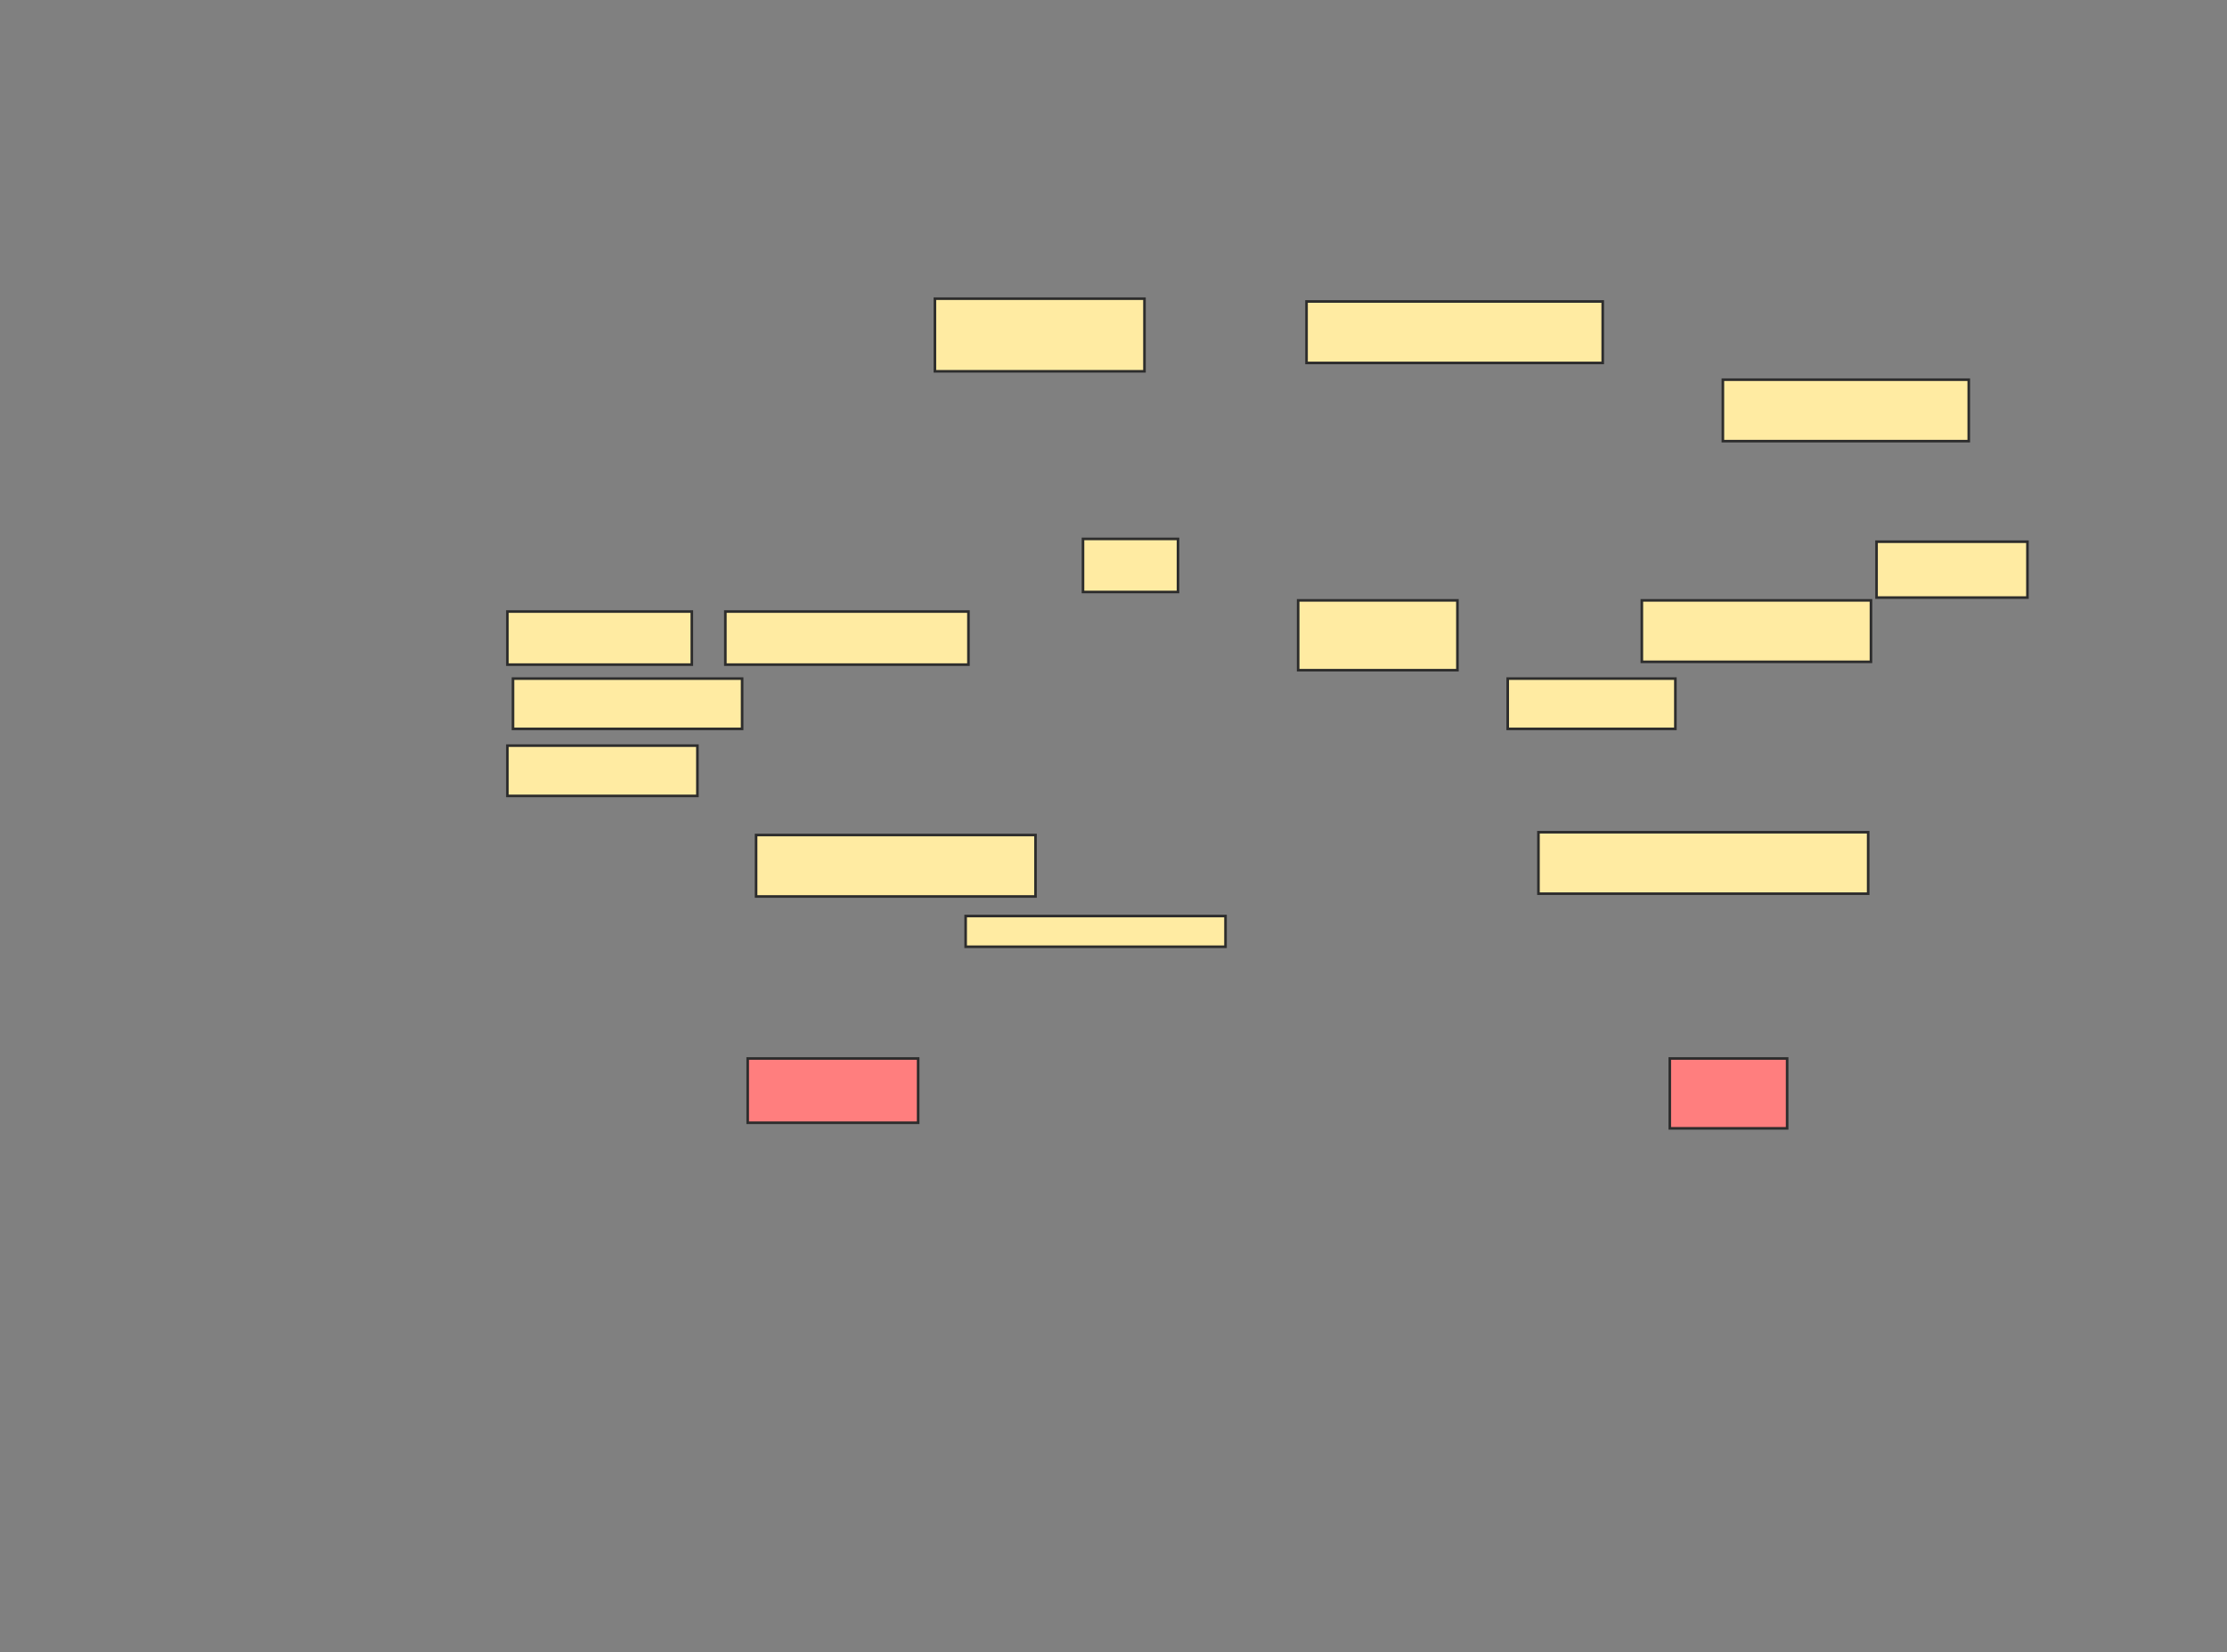 <svg xmlns="http://www.w3.org/2000/svg" width="857" height="636">
 <rect width="100%" height="100%" fill="#808080" stroke="none"/>
 <!-- Created with Image Occlusion Enhanced -->
 <g>
  <title>Labels</title>
 </g>
 <g>
  <title>Masks</title>
  <g id="f0a100a7984b4688973dd9a2cc6d0d21-ao-1" class="qshape">
   <rect height="24.731" width="65.591" y="407.441" x="287.731" stroke="#2D2D2D" fill="#FF7E7E" class="qshape"/>
   <rect height="26.882" width="45.161" y="407.441" x="642.57" stroke="#2D2D2D" fill="#FF7E7E" class="qshape"/>
  </g>
  <g id="f0a100a7984b4688973dd9a2cc6d0d21-ao-2">
   <rect height="23.656" width="107.527" y="321.419" x="290.957" stroke="#2D2D2D" fill="#FFEBA2"/>
   <rect height="11.828" width="100" y="352.602" x="371.602" stroke="#2D2D2D" fill="#FFEBA2"/>
   <rect height="23.656" width="126.882" y="320.344" x="592.032" stroke="#2D2D2D" fill="#FFEBA2"/>
  </g>
  <g id="f0a100a7984b4688973dd9a2cc6d0d21-ao-3">
   <rect height="20.43" width="36.559" y="207.441" x="416.763" stroke="#2D2D2D" fill="#FFEBA2"/>
   <rect height="20.43" width="70.968" y="235.398" x="195.258" stroke="#2D2D2D" fill="#FFEBA2"/>
   <rect height="20.43" width="93.548" y="235.398" x="279.129" stroke="#2D2D2D" fill="#FFEBA2"/>
   <rect height="19.355" width="73.118" y="287.011" x="195.258" stroke="#2D2D2D" fill="#FFEBA2"/>
   <rect height="19.355" width="88.172" y="261.204" x="197.409" stroke="#2D2D2D" fill="#FFEBA2"/>
   <rect height="21.505" width="58.065" y="208.516" x="722.14" stroke="#2D2D2D" fill="#FFEBA2"/>
   <rect height="26.882" width="61.29" y="231.097" x="499.559" stroke="#2D2D2D" fill="#FFEBA2"/>
   <rect height="23.656" width="88.172" y="231.097" x="631.817" stroke="#2D2D2D" fill="#FFEBA2"/>
   <rect height="19.355" width="64.516" y="261.204" x="580.204" stroke="#2D2D2D" fill="#FFEBA2"/>
  </g>
  <g id="f0a100a7984b4688973dd9a2cc6d0d21-ao-4">
   <rect height="27.957" width="80.645" y="114.968" x="359.774" stroke="#2D2D2D" fill="#FFEBA2"/>
   <rect height="23.656" width="113.978" y="116.043" x="502.785" stroke="#2D2D2D" fill="#FFEBA2"/>
   <rect height="23.656" width="94.624" y="146.151" x="663" stroke="#2D2D2D" fill="#FFEBA2"/>
  </g>
 </g>
</svg>